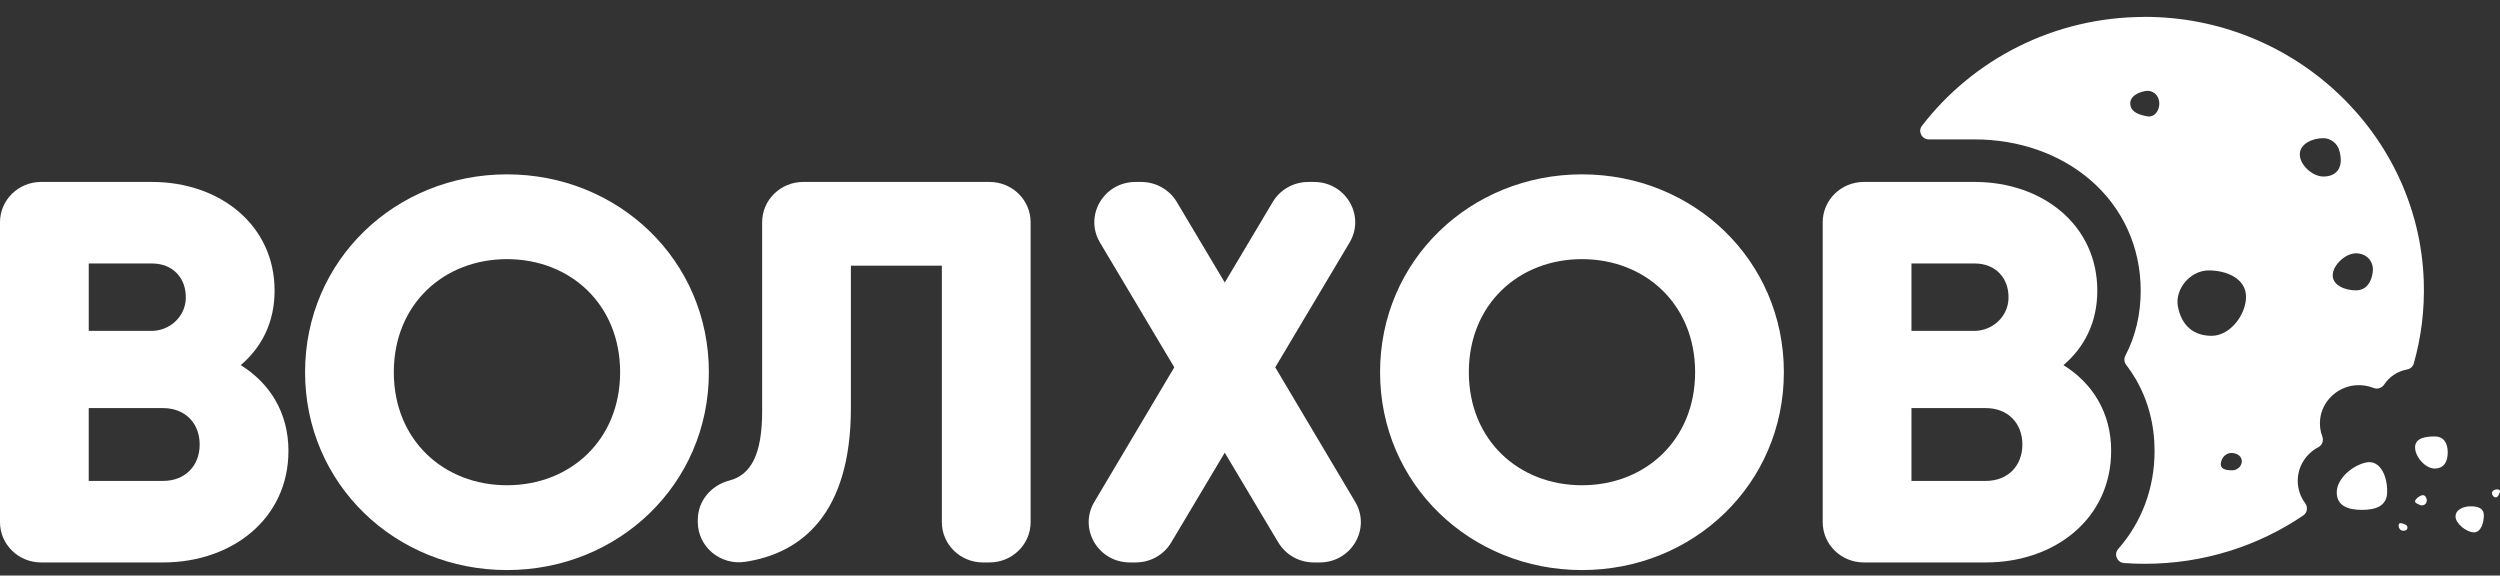 <svg width="139" height="32" viewBox="0 0 139 32" fill="none" xmlns="http://www.w3.org/2000/svg">
<rect x="0" y="0" width="139" height="32" fill="#333333" stroke="none"/>
<g id="Group">
<path id="Vector" d="M117.379 25.077C117.379 28.824 114.265 31.272 110.41 31.272H103.629C102.366 31.272 101.343 30.27 101.343 29.032V12.356C101.343 11.119 102.366 10.116 103.629 10.116H109.794C113.556 10.116 116.61 12.504 116.61 16.16C116.61 17.913 115.901 19.303 114.728 20.301C116.332 21.298 117.381 22.93 117.381 25.076L117.379 25.077ZM106.277 14.65V18.398H109.761C110.783 18.398 111.638 17.609 111.673 16.608C111.711 15.476 110.964 14.649 109.792 14.649H106.276L106.277 14.65ZM112.445 24.714C112.445 23.535 111.643 22.69 110.41 22.69H106.277V26.739H110.41C111.643 26.739 112.445 25.893 112.445 24.715V24.714Z" fill="white"/>
<path id="Vector_2" d="M119.228 0.941C114.175 0.948 109.689 3.323 106.862 6.993C106.621 7.305 106.851 7.751 107.25 7.751H109.792C112.236 7.751 114.512 8.545 116.198 9.985C118.019 11.541 119.023 13.735 119.023 16.161C119.023 17.479 118.732 18.7 118.167 19.782C118.085 19.94 118.101 20.131 118.21 20.273C118.409 20.534 118.59 20.808 118.757 21.093C119.445 22.285 119.794 23.625 119.794 25.076C119.794 27.137 119.083 29.03 117.776 30.519C117.516 30.814 117.702 31.276 118.1 31.305C118.481 31.333 118.866 31.347 119.253 31.347C122.524 31.347 125.559 30.354 128.061 28.66C128.287 28.506 128.331 28.201 128.169 27.983C127.909 27.632 127.754 27.202 127.754 26.736C127.754 25.923 128.219 25.22 128.902 24.863C129.117 24.75 129.205 24.493 129.12 24.269C129.009 23.975 128.963 23.649 129 23.311C129.107 22.316 129.933 21.515 130.95 21.423C131.314 21.39 131.662 21.446 131.973 21.57C132.191 21.657 132.435 21.57 132.563 21.377C132.846 20.948 133.3 20.64 133.832 20.544C134.012 20.511 134.159 20.383 134.207 20.21C134.619 18.753 134.816 17.208 134.761 15.61C134.475 7.447 127.565 0.925 119.231 0.938L119.228 0.941ZM119.4 6.469C118.971 6.394 118.518 6.263 118.45 5.84C118.378 5.394 118.813 5.158 119.239 5.069C119.72 4.968 120.059 5.325 120.059 5.752C120.059 6.18 119.773 6.533 119.399 6.469H119.4ZM124.1 26.149C123.727 26.149 123.31 26.075 123.54 25.543C123.636 25.323 123.86 25.172 124.103 25.186C124.405 25.202 124.678 25.384 124.641 25.699C124.61 25.961 124.369 26.15 124.1 26.15V26.149ZM122.969 18.671C121.947 18.671 121.297 18.091 121.095 17.061C120.901 16.078 121.78 15.035 122.802 15.035C123.824 15.035 124.879 15.499 124.879 16.501C124.879 17.502 123.991 18.671 122.97 18.671H122.969ZM129.176 9.815C128.574 9.815 127.869 9.174 127.869 8.585C127.869 7.996 128.571 7.683 129.174 7.682C129.588 7.682 129.95 7.967 130.063 8.358C130.332 9.281 129.942 9.816 129.176 9.816V9.815ZM131.926 15.114C131.859 15.68 131.57 16.144 130.989 16.144C130.407 16.144 129.698 15.879 129.698 15.31C129.698 14.741 130.407 14.084 130.989 14.084C131.57 14.084 131.995 14.518 131.926 15.114Z" fill="white"/>
<g id="Group_2">
<path id="Vector_3" d="M132.726 27.373C132.709 28.131 132.099 28.349 131.324 28.349C130.55 28.349 129.923 28.132 129.923 27.373C129.923 26.613 130.803 25.867 131.561 25.713C132.33 25.556 132.748 26.459 132.726 27.373Z" fill="white"/>
<path id="Vector_4" d="M136.093 25.158C136.093 25.671 135.887 26.049 135.363 26.049C134.839 26.049 134.278 25.389 134.278 24.875C134.278 24.362 134.839 24.267 135.363 24.267C135.887 24.267 136.093 24.646 136.093 25.159V25.158Z" fill="white"/>
<path id="Vector_5" d="M138.102 28.65C138.102 29.044 137.95 29.599 137.549 29.599C137.147 29.599 136.528 29.113 136.528 28.719C136.528 28.326 136.973 28.151 137.375 28.151C137.776 28.151 138.102 28.256 138.102 28.651V28.65Z" fill="white"/>
<path id="Vector_6" d="M134.289 27.825C134.346 27.691 134.635 27.484 134.77 27.54C134.906 27.597 134.964 27.807 134.906 27.94C134.848 28.073 134.69 28.135 134.554 28.077C134.417 28.019 134.229 27.956 134.287 27.823L134.289 27.825Z" fill="white"/>
<path id="Vector_7" d="M133.377 29.144C133.425 29.035 133.61 29.11 133.722 29.157C133.834 29.204 133.886 29.297 133.838 29.405C133.79 29.515 133.622 29.532 133.511 29.485C133.401 29.438 133.331 29.253 133.379 29.143L133.377 29.144Z" fill="white"/>
<path id="Vector_8" d="M138.572 27.342C138.619 27.233 138.825 27.18 138.936 27.226C139.047 27.273 138.99 27.379 138.942 27.489C138.895 27.598 138.815 27.689 138.704 27.642C138.592 27.596 138.524 27.452 138.572 27.343V27.342Z" fill="white"/>
</g>
<path id="Vector_9" d="M16.037 25.077C16.037 28.824 12.922 31.272 9.067 31.272H2.286C1.023 31.272 6.10352e-05 30.27 6.10352e-05 29.032V12.356C6.10352e-05 11.119 1.023 10.116 2.286 10.116H8.451C12.213 10.116 15.267 12.504 15.267 16.16C15.267 17.913 14.558 19.303 13.385 20.301C14.989 21.298 16.038 22.93 16.038 25.076L16.037 25.077ZM4.935 14.65V18.398H8.419C9.441 18.398 10.295 17.609 10.33 16.608C10.37 15.476 9.621 14.649 8.449 14.649H4.933L4.935 14.65ZM11.102 24.714C11.102 23.535 10.3 22.69 9.066 22.69H4.933V26.739H9.066C10.299 26.739 11.102 25.893 11.102 24.715V24.714Z" fill="white"/>
<path id="Vector_10" d="M16.962 20.694C16.962 14.469 21.989 9.694 28.188 9.694C34.386 9.694 39.413 14.469 39.413 20.694C39.413 26.92 34.386 31.695 28.188 31.695C21.989 31.695 16.962 26.92 16.962 20.694ZM34.479 20.694C34.479 16.917 31.702 14.408 28.188 14.408C24.673 14.408 21.896 16.917 21.896 20.694C21.896 24.472 24.673 26.98 28.188 26.98C31.702 26.98 34.479 24.472 34.479 20.694Z" fill="white"/>
<path id="Vector_11" d="M38.798 28.896C38.798 27.861 39.529 26.985 40.55 26.718C41.711 26.414 42.375 25.346 42.375 22.87V12.356C42.375 11.119 43.398 10.116 44.66 10.116H55.016C56.279 10.116 57.302 11.119 57.302 12.356V29.032C57.302 30.27 56.279 31.272 55.016 31.272H54.653C53.39 31.272 52.367 30.27 52.367 29.032V14.771H47.309V22.69C47.309 28.595 44.539 30.77 41.43 31.237C40.045 31.445 38.797 30.395 38.797 29.022V28.896H38.798Z" fill="white"/>
<path id="Vector_12" d="M71.073 30.162L68.096 25.168L65.119 30.162C64.71 30.85 63.958 31.272 63.146 31.272H62.821C61.057 31.272 59.958 29.399 60.845 27.906L65.29 20.423L61.159 13.486C60.27 11.993 61.369 10.117 63.133 10.117H63.454C64.266 10.117 65.017 10.54 65.428 11.227L68.097 15.707L70.767 11.227C71.176 10.54 71.928 10.117 72.741 10.117H73.061C74.826 10.117 75.925 11.993 75.036 13.486L70.904 20.423L75.35 27.906C76.237 29.399 75.138 31.272 73.374 31.272H73.049C72.237 31.272 71.485 30.85 71.076 30.162H71.073Z" fill="white"/>
<path id="Vector_13" d="M76.732 20.694C76.732 14.469 81.759 9.694 87.958 9.694C94.156 9.694 99.183 14.469 99.183 20.694C99.183 26.92 94.156 31.695 87.958 31.695C81.759 31.695 76.732 26.92 76.732 20.694ZM94.249 20.694C94.249 16.917 91.473 14.408 87.958 14.408C84.443 14.408 81.667 16.917 81.667 20.694C81.667 24.472 84.443 26.98 87.958 26.98C91.473 26.98 94.249 24.472 94.249 20.694Z" fill="white"/>
</g>
</svg>
